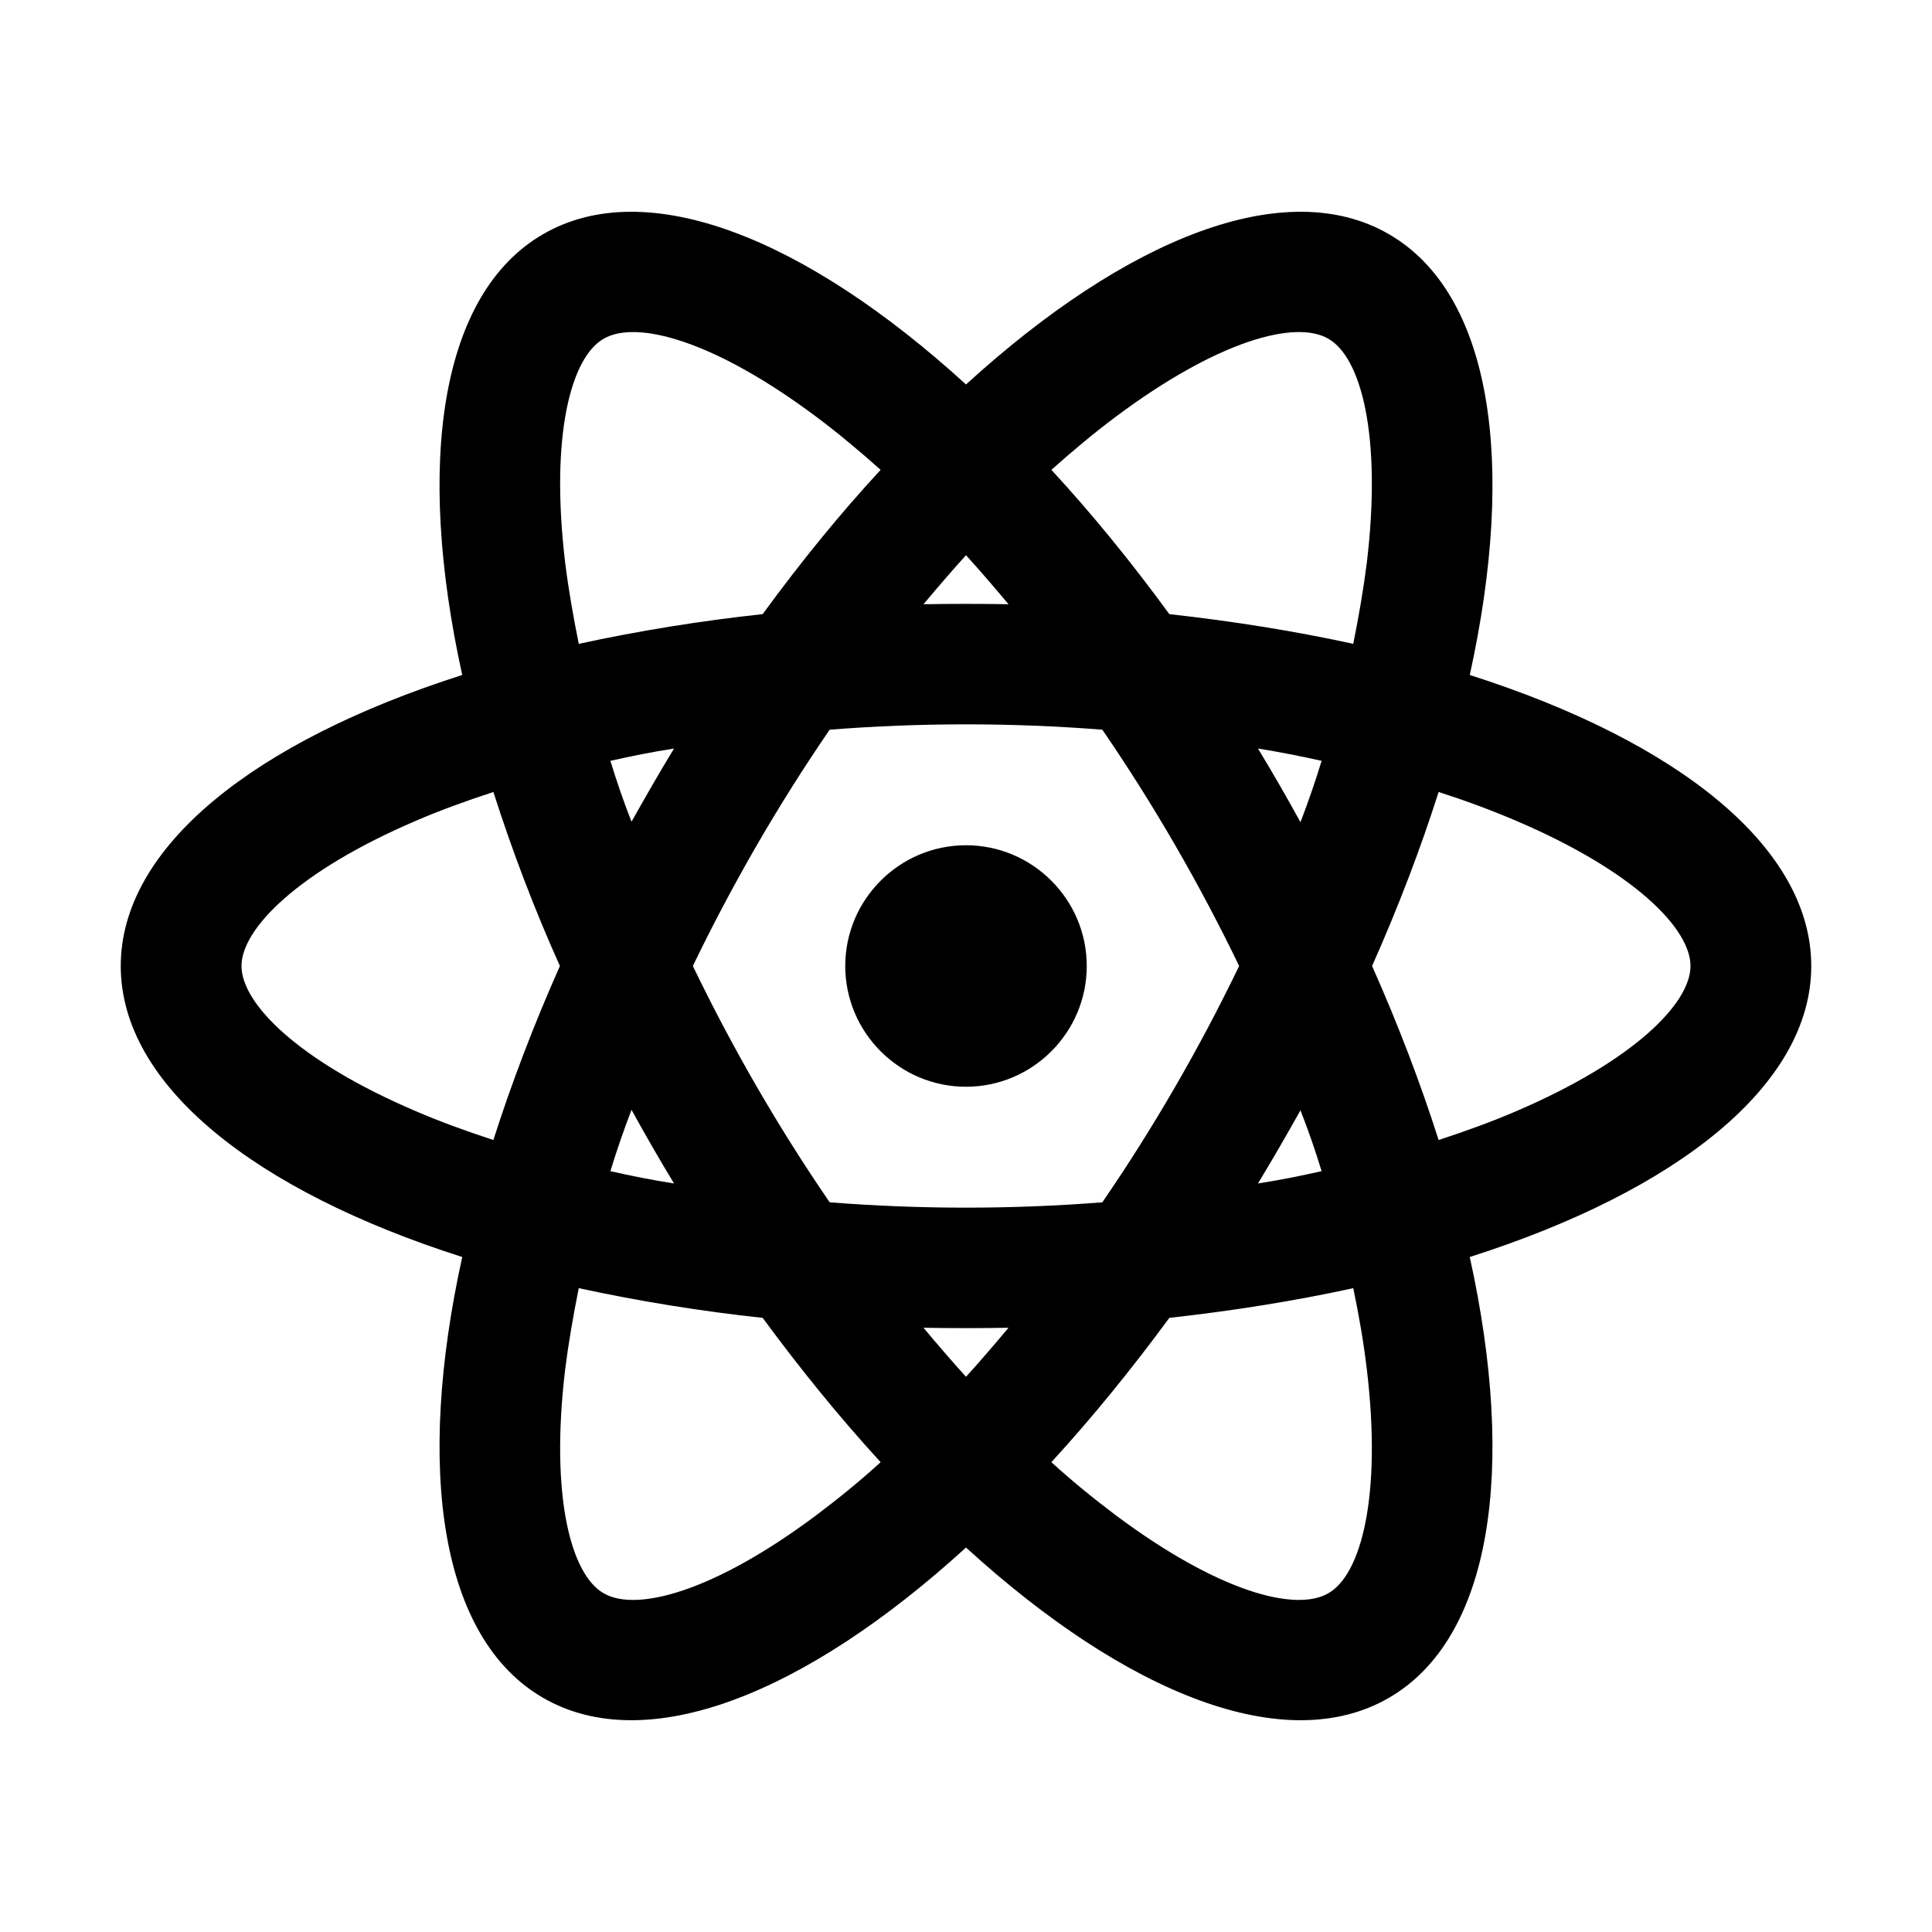 <?xml version="1.0" encoding="UTF-8"?>
<svg xmlns="http://www.w3.org/2000/svg" xmlns:xlink="http://www.w3.org/1999/xlink" width="16" height="16" viewBox="0 0 16 16" version="1.1">
<g id="surface1">
<path style=" stroke:none;fill-rule:nonzero;fill:rgb(0%,0%,0%);fill-opacity:1;" d="M 8 9 C 7.449 9 7 8.551 7 8 C 7 7.449 7.449 7 8 7 C 8.551 7 9 7.449 9 8 C 9 8.551 8.551 9 8 9 Z M 7.648 10.996 C 7.766 11.137 7.883 11.273 8 11.402 C 8.117 11.273 8.234 11.137 8.352 10.996 C 8.117 11 7.883 11 7.648 10.996 Z M 6.316 10.914 C 5.805 10.859 5.297 10.777 4.793 10.668 C 4.746 10.902 4.707 11.129 4.68 11.344 C 4.555 12.398 4.73 13.043 5 13.195 C 5.27 13.352 5.91 13.184 6.762 12.547 C 6.938 12.414 7.117 12.27 7.293 12.109 C 6.945 11.73 6.621 11.328 6.316 10.914 Z M 11.207 10.668 C 10.727 10.773 10.215 10.855 9.684 10.914 C 9.379 11.328 9.055 11.73 8.707 12.109 C 8.883 12.27 9.062 12.414 9.238 12.547 C 10.09 13.184 10.73 13.352 11 13.195 C 11.27 13.043 11.445 12.398 11.32 11.344 C 11.293 11.117 11.254 10.891 11.207 10.668 Z M 12.172 10.41 C 12.559 12.168 12.355 13.57 11.5 14.062 C 10.645 14.555 9.332 14.031 8 12.816 C 6.668 14.031 5.355 14.555 4.5 14.062 C 3.645 13.57 3.441 12.168 3.828 10.41 C 2.113 9.863 1 8.988 1 8 C 1 7.012 2.113 6.137 3.828 5.59 C 3.441 3.832 3.645 2.43 4.5 1.938 C 5.355 1.445 6.668 1.969 8 3.184 C 9.332 1.969 10.645 1.445 11.5 1.938 C 12.355 2.43 12.559 3.832 12.172 5.59 C 13.887 6.137 15 7.012 15 8 C 15 8.988 13.887 9.863 12.172 10.41 Z M 7.293 3.891 C 7.121 3.738 6.945 3.59 6.762 3.453 C 5.91 2.816 5.27 2.648 5 2.805 C 4.73 2.957 4.555 3.602 4.68 4.656 C 4.707 4.875 4.746 5.098 4.793 5.332 C 5.297 5.223 5.805 5.141 6.316 5.086 C 6.633 4.652 6.961 4.25 7.293 3.891 Z M 9.684 5.086 C 10.215 5.145 10.727 5.227 11.207 5.332 C 11.254 5.098 11.293 4.871 11.32 4.656 C 11.445 3.602 11.27 2.957 11 2.805 C 10.73 2.648 10.09 2.816 9.238 3.453 C 9.055 3.59 8.879 3.738 8.707 3.891 C 9.039 4.25 9.367 4.652 9.684 5.086 Z M 8.352 5.004 C 8.234 4.863 8.117 4.727 8 4.598 C 7.883 4.727 7.766 4.863 7.648 5.004 C 7.883 5 8.117 5 8.352 5.004 Z M 5.582 9.801 C 5.461 9.602 5.344 9.398 5.23 9.191 C 5.164 9.363 5.105 9.535 5.055 9.699 C 5.227 9.738 5.402 9.773 5.582 9.801 Z M 6.871 9.957 C 7.621 10.016 8.379 10.016 9.129 9.957 C 9.555 9.336 9.934 8.68 10.262 8 C 9.934 7.32 9.555 6.664 9.129 6.043 C 8.379 5.984 7.621 5.984 6.871 6.043 C 6.445 6.664 6.066 7.32 5.738 8 C 6.066 8.68 6.445 9.336 6.871 9.957 Z M 10.77 6.809 C 10.836 6.637 10.895 6.465 10.945 6.301 C 10.77 6.262 10.594 6.227 10.418 6.199 C 10.539 6.398 10.656 6.602 10.77 6.809 Z M 4.086 6.559 C 3.859 6.633 3.645 6.711 3.445 6.797 C 2.469 7.215 2 7.691 2 8 C 2 8.309 2.465 8.785 3.445 9.203 C 3.645 9.289 3.859 9.367 4.086 9.441 C 4.234 8.977 4.418 8.492 4.637 8 C 4.426 7.531 4.242 7.047 4.086 6.559 Z M 5.055 6.301 C 5.105 6.465 5.164 6.637 5.23 6.805 C 5.344 6.602 5.461 6.398 5.582 6.199 C 5.402 6.227 5.227 6.262 5.055 6.301 Z M 11.914 9.441 C 12.141 9.367 12.355 9.289 12.555 9.203 C 13.531 8.785 14 8.309 14 8 C 14 7.691 13.535 7.215 12.555 6.797 C 12.344 6.707 12.133 6.629 11.914 6.559 C 11.766 7.023 11.582 7.508 11.363 8 C 11.582 8.492 11.766 8.977 11.914 9.441 Z M 10.945 9.699 C 10.895 9.535 10.836 9.363 10.77 9.195 C 10.656 9.398 10.539 9.602 10.418 9.801 C 10.598 9.773 10.773 9.738 10.945 9.699 Z M 10.945 9.699 "/>
</g>
</svg>
